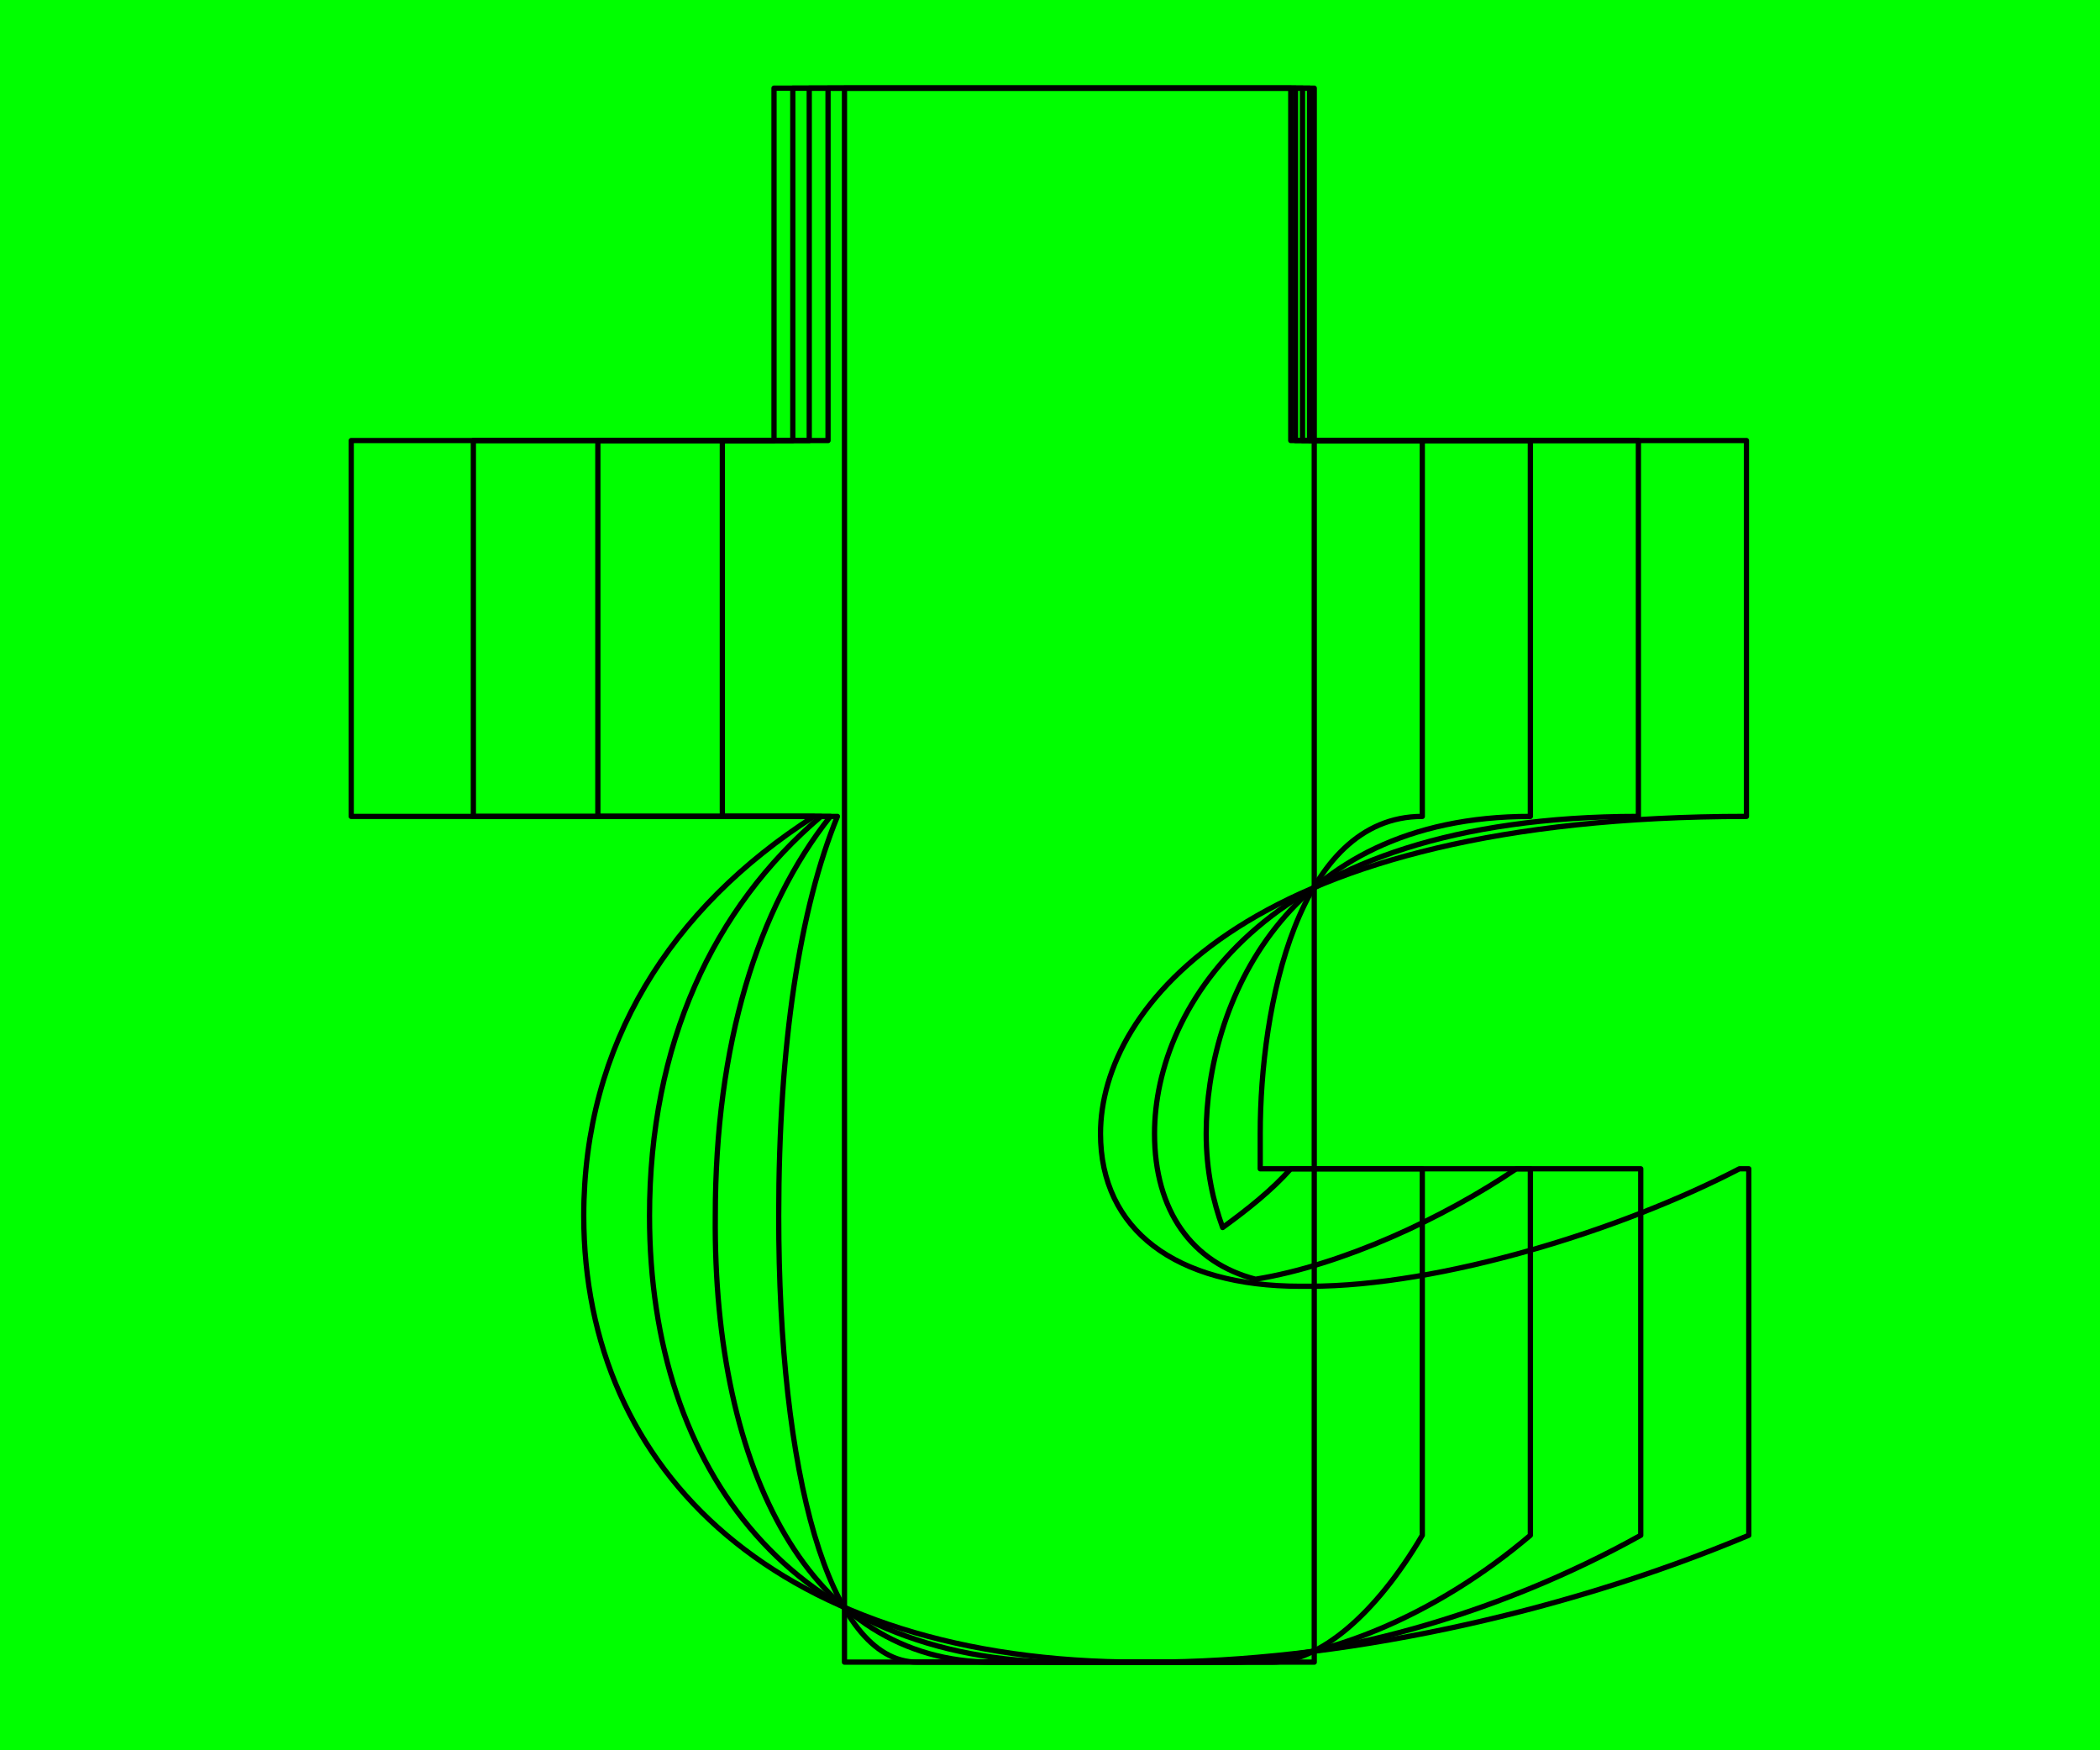 <?xml version="1.0" encoding="UTF-8" standalone="no"?>
<!DOCTYPE svg PUBLIC "-//W3C//DTD SVG 1.1//EN" "http://www.w3.org/Graphics/SVG/1.1/DTD/svg11.dtd">
<svg width="100%" height="100%" viewBox="0 0 1200 1000" version="1.1" xmlns="http://www.w3.org/2000/svg" xmlns:xlink="http://www.w3.org/1999/xlink" xml:space="preserve" xmlns:serif="http://www.serif.com/" style="fill-rule:evenodd;clip-rule:evenodd;stroke-linejoin:round;stroke-miterlimit:2;">
    <rect id="Artboard1" x="0" y="0" width="1200" height="1000" style="fill:none;"/>
    <clipPath id="_clip1">
        <rect id="Artboard11" serif:id="Artboard1" x="0" y="0" width="1200" height="1000"/>
    </clipPath>
    <g clip-path="url(#_clip1)">
        <rect x="-86.24" y="-83.928" width="1487.1" height="1320.07" style="fill:rgb(0,255,0);"/>
        <g transform="matrix(1.247,0,0,1.247,48.471,-234.381)">
            <rect x="348.106" y="228.343" width="215.27" height="721.156" style="fill:none;fill-rule:nonzero;stroke:black;stroke-width:2.41px;"/>
        </g>
        <g transform="matrix(1.247,0,0,1.247,48.471,-234.381)">
            <path d="M662.401,723.465L552.613,723.465C544.002,733.152 533.239,741.763 521.399,750.373C517.093,738.534 513.864,724.541 513.864,707.319C513.864,649.196 549.384,562.012 662.401,562.012L662.401,389.796L557.995,389.796L557.995,228.343L331.961,228.343L331.961,389.796L235.089,389.796L235.089,562.012L341.648,562.012C308.281,603.99 288.907,666.418 288.907,744.992C287.83,862.314 333.037,949.498 415.916,949.498L525.704,949.498C567.682,949.498 619.347,927.971 662.401,891.375L662.401,723.465Z" style="fill:none;fill-rule:nonzero;stroke:black;stroke-width:2.41px;"/>
        </g>
        <g transform="matrix(1.247,0,0,1.247,48.471,-234.381)">
            <path d="M612.889,723.465L538.62,723.465L538.62,707.319C538.62,649.196 555.842,562.012 612.889,562.012L612.889,389.796L561.224,389.796L561.224,228.343L340.572,228.343L340.572,389.796L292.136,389.796L292.136,562.012L344.877,562.012C327.655,603.99 317.968,666.418 317.968,744.992C317.968,862.314 340.572,949.498 381.473,949.498L544.002,949.498C565.529,949.498 591.362,927.971 612.889,891.375L612.889,723.465Z" style="fill:none;fill-rule:nonzero;stroke:black;stroke-width:2.41px;"/>
        </g>
        <g transform="matrix(1.247,0,0,1.247,48.471,-234.381)">
            <path d="M712.989,723.465L655.943,723.465C622.576,746.068 576.293,767.595 536.468,774.053C507.406,766.519 490.185,742.839 490.185,707.319C490.185,649.196 541.849,562.012 711.913,562.012L711.913,389.796L554.766,389.796L554.766,228.343L324.426,228.343L324.426,389.796L178.043,389.796L178.043,562.012L337.343,562.012C287.83,603.99 258.769,666.418 258.769,744.992C258.769,862.314 325.503,949.498 449.283,949.498L506.33,949.498C569.835,949.498 647.332,927.971 712.989,891.375L712.989,723.465Z" style="fill:none;fill-rule:nonzero;stroke:black;stroke-width:2.41px;"/>
        </g>
        <g transform="matrix(1.247,0,0,1.247,48.471,-234.381)">
            <path d="M762.501,723.465L758.196,723.465C704.379,751.45 621.499,777.282 561.224,777.282L556.918,777.282C499.872,777.282 465.428,751.45 465.428,707.319C465.428,649.196 534.315,562.012 761.425,562.012L761.425,389.796L552.613,389.796L552.613,228.343L315.816,228.343L315.816,389.796L122.072,389.796L122.072,562.012L334.114,562.012C268.456,603.99 228.631,666.418 228.631,744.992C228.631,862.314 317.968,949.498 483.726,949.498L488.032,949.498C573.064,949.498 675.317,927.971 762.501,891.375L762.501,723.465Z" style="fill:none;fill-rule:nonzero;stroke:black;stroke-width:2.41px;"/>
        </g>
    </g>
</svg>
